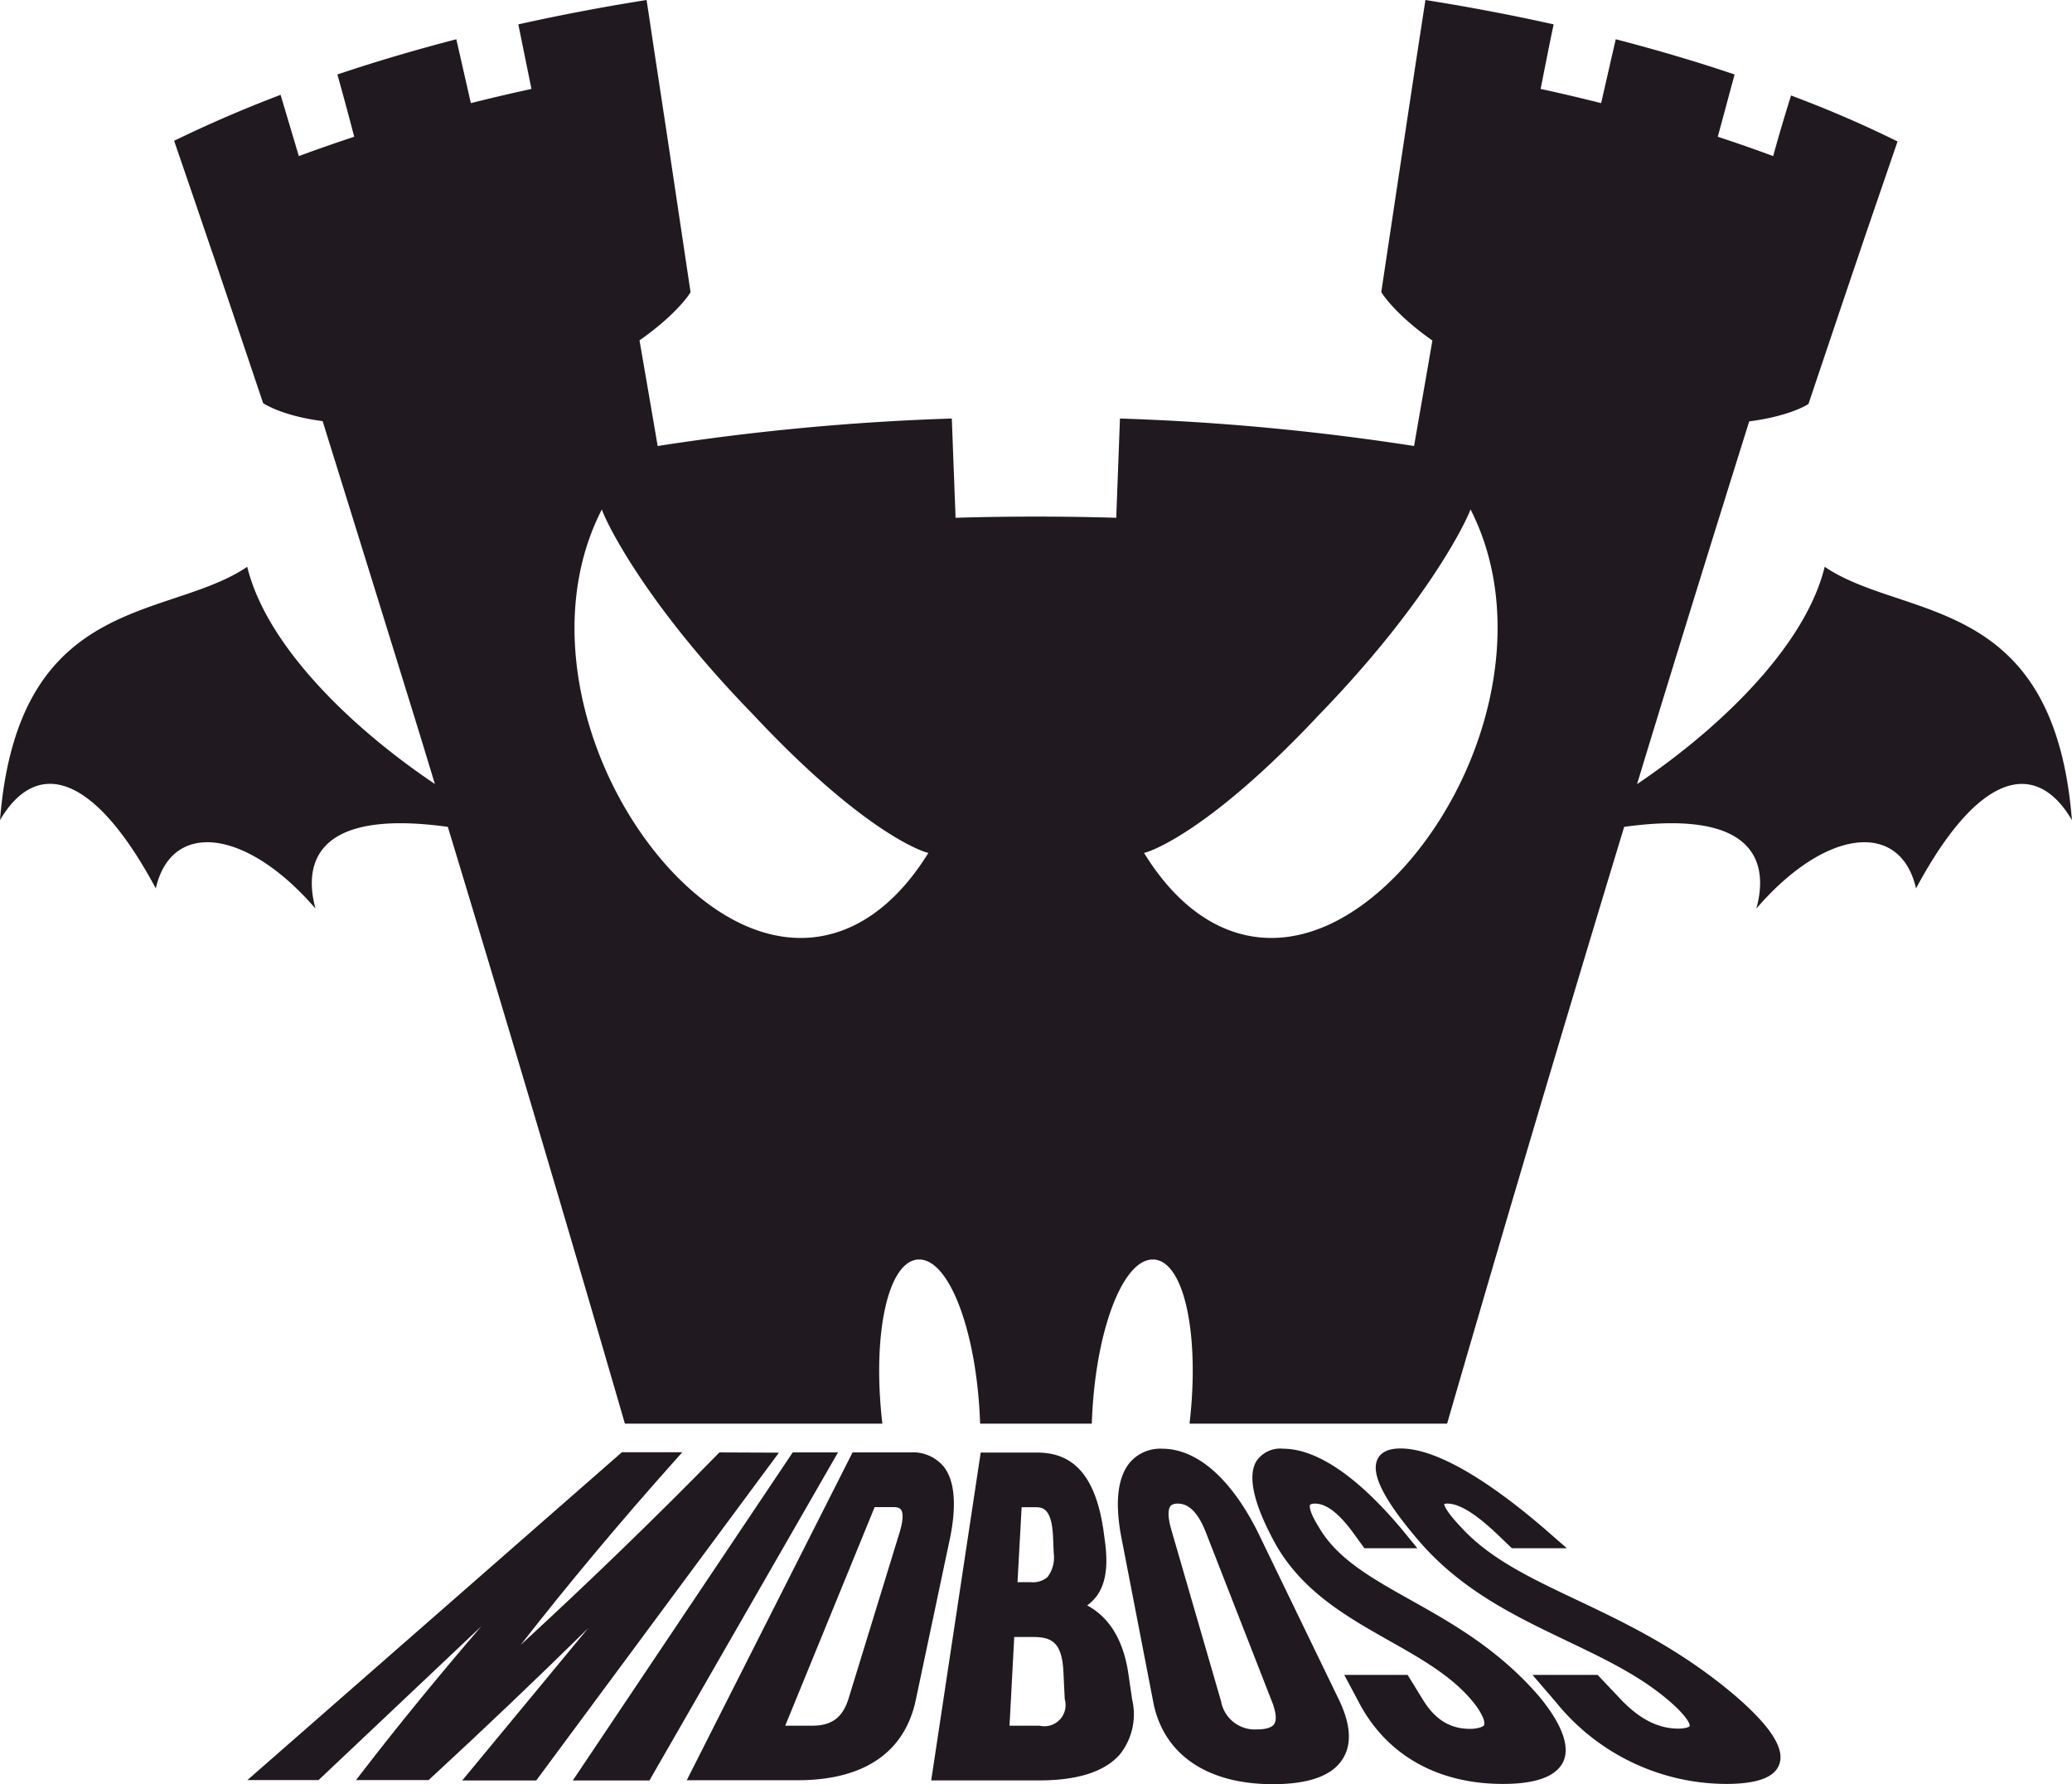 <svg id="Layer_1" data-name="Layer 1" xmlns="http://www.w3.org/2000/svg" width="246.56" height="212.26" viewBox="0 0 246.56 212.26"><defs><style>.cls-1{fill:#201a20;}</style></defs><title>MidBossLogoCastle</title><path class="cls-1" d="M85.61,172.79l-.16.16c-7.38,7.54-15.26,15.17-23.49,22.74,5.71-7.32,11.88-14.69,18.41-22l.82-.92H74l-44.56,39h8.47l19.37-18.3c-5,5.81-9.78,11.64-14.23,17.41l-.68.89H51l.16-.14c6.5-6,12.81-12,18.83-17.93L55,211.82h8.81l28.88-39Z"/><polygon class="cls-1" points="94.33 172.79 68.16 211.82 77.28 211.82 99.72 172.79 94.33 172.79"/><path class="cls-1" d="M112.23,174.4a4.76,4.76,0,0,0-3.88-1.61h-6.9l-19.73,39H94.91c8,0,12.87-3.39,14.12-9.81l4.06-19.19C113.86,178.86,113.57,176,112.23,174.4ZM96.7,205.3H93.44l10.64-26h2.26c.65,0,.82.23.87.3.18.24.39.89-.15,2.67L101,202C100.31,204.29,99,205.3,96.7,205.3Z"/><path class="cls-1" d="M134.27,199.1c-.59-3.95-2.23-6.67-4.9-8.11,2-1.44,2.63-3.9,2.11-7.65L131.3,182c-.94-6.27-3.44-9.19-7.87-9.19H116.7l-5.89,39h12.86c4.62,0,7.86-1.06,9.64-3.15a7.66,7.66,0,0,0,1.41-6.47Zm-13.58-4.35h2.21c2.27,0,3.45.64,3.64,4.08l.16,3.31a2.52,2.52,0,0,1-3,3.16h-3.57Zm4-7.16a2.68,2.68,0,0,1-2,.64h-1.61l.49-8.92h1.73c.94,0,1.84.41,2,3.37l.09,2.12A3.83,3.83,0,0,1,124.67,187.59Z"/><path class="cls-1" d="M149.64,182.2c-3.2-6.35-7.23-9.85-11.35-9.85a4.76,4.76,0,0,0-3.83,1.63c-1.43,1.71-1.79,4.58-1.09,8.57l3.82,19.71c1.12,6.35,6.32,10,14.26,10,4.3,0,7.11-1,8.36-3.06,1.11-1.8.9-4.25-.62-7.27Zm2,22.9c-.29.42-1,.64-2,.64a4.08,4.08,0,0,1-4.34-3.35l-5.94-20.48c-.51-1.79-.27-2.47-.09-2.72.06-.07.24-.31.88-.31,1.34,0,2.43,1.11,3.33,3.39l8,20.48C151.73,203.51,152,204.53,151.62,205.1Z"/><path class="cls-1" d="M167.84,190.34c-4.65-2.61-8.66-4.86-10.85-8.57-1.32-2.1-1.14-2.65-1.09-2.74s.27-.15.58-.15c1.35,0,2.85,1.15,4.57,3.51l1.31,1.8h6.3l-1.72-2.1c-5.3-6.37-10.23-9.74-14.25-9.74a3.43,3.43,0,0,0-3.18,1.47c-1,1.68-.44,4.66,1.74,8.87,3.14,6.33,8.72,9.48,14.11,12.53,4,2.26,7.76,4.39,10.24,7.65,1.15,1.59,1.06,2.18,1,2.36s-.75.45-1.65.45c-2.38,0-4.16-1.09-5.6-3.42l-1.85-3h-7.54l1.67,3.13c3.26,6.34,9.37,9.84,17.21,9.84,3.94,0,6.35-.89,7.18-2.65s-.12-4.46-2.9-7.8C178.31,196.21,172.75,193.09,167.84,190.34Z"/><path class="cls-1" d="M206.5,201.75c-6.57-5.58-13.13-8.69-18.91-11.43-5.53-2.62-10.3-4.88-13.73-8.63-1.84-1.94-2-2.6-2-2.76a1.05,1.05,0,0,1,.38-.05c1.39,0,3.31,1.17,5.86,3.58l1.81,1.73h6.54L183.94,182c-5.11-4.41-12.25-9.68-17.28-9.68-1.43,0-2.35.44-2.75,1.3-.78,1.66.69,4.66,4.46,9.14,5.16,6.27,11.73,9.41,18.08,12.45,4.75,2.27,9.23,4.41,12.81,7.71,2,1.89,1.81,2.43,1.8,2.45s-.34.28-1.35.28c-2.39,0-4.64-1.15-6.87-3.51l-2.73-2.88h-7.75l2.78,3.23a26.15,26.15,0,0,0,20.24,9.74c3.69,0,5.77-.76,6.34-2.31C212.42,208.06,210.72,205.39,206.5,201.75Z"/><path class="cls-1" d="M217.13,67.43c-2.21,9.09-11.84,18.78-22.33,25.86.28-.9.55-1.8.82-2.7q6.18-20.22,12.53-40.46c4.77-.61,7-2,7.06-2.09q2.88-8.59,5.8-17.21,1.19-3.52,2.39-7l2.4-7q-6.06-3-12.67-5.47Q212,14.93,211,18.57q-3.24-1.2-6.59-2.3,1-3.7,2-7.41c-4.56-1.54-9.29-2.93-14.14-4.19-.59,2.54-1.16,5.07-1.74,7.6q-3.56-.9-7.2-1.69c.51-2.56,1-5.12,1.55-7.68C179.9,1.79,174.8.82,169.62,0l-1.2,7.81c-.39,2.61-.79,5.21-1.18,7.82q-1.44,9.56-2.87,19.1c0,.09,1.67,2.7,6.08,5.78-.72,4.19-1.46,8.37-2.18,12.55a288.53,288.53,0,0,0-35-3.27q-.22,5.91-.44,11.81c-6.37-.19-12.76-.19-19.12,0l-.45-11.81a288.88,288.88,0,0,0-35,3.27c-.71-4.19-1.44-8.38-2.16-12.57,4.4-3.07,6.11-5.67,6.07-5.76q-1.43-9.54-2.86-19.1c-.4-2.61-.79-5.21-1.19-7.82S77.34,2.6,76.94,0C71.76.82,66.66,1.79,61.68,2.9l1.56,7.68c-2.43.53-4.84,1.09-7.21,1.69q-.86-3.79-1.73-7.6c-4.85,1.26-9.58,2.65-14.15,4.19.69,2.47,1.36,4.94,2,7.41q-3.34,1.1-6.59,2.3c-.72-2.43-1.45-4.86-2.17-7.29q-6.62,2.52-12.67,5.47l2.4,7c.8,2.34,1.59,4.69,2.39,7q2.91,8.61,5.8,17.21c.1.07,2.27,1.52,7.08,2.14Q44,68.11,49.53,86c.75,2.42,1.48,4.85,2.22,7.27C41.26,86.21,31.63,76.52,29.42,67.43,20,73.83,2.15,70.54,0,97.57c4.24-7.24,11-5.92,18.54,8.12,1.85-8.13,10.76-7.15,19,2.4C36.43,104,36.15,96,53.29,98.37q10.77,35.49,21.07,71H105c-1.25-10.68.68-19.44,4.33-19.53s6.94,8.69,7.3,19.53h13.29c.36-10.84,3.64-19.6,7.3-19.53s5.58,8.85,4.33,19.53H172.2q10.28-35.47,21.07-71C210.41,96,210.13,104,209,108.09c8.22-9.55,17.13-10.53,19-2.4,7.51-14,14.31-15.36,18.55-8.12C244.41,70.54,226.56,73.83,217.13,67.43ZM80.2,103.93C69.85,93.07,64.48,74.44,71.63,60.59c-.12.1,4.12,10.17,18,24.43,13.53,14.46,20.7,16.5,20.85,16.44C102.6,114.19,90.7,114.81,80.2,103.93Zm86.16,0c-10.5,10.88-22.4,10.26-30.23-2.47.14.06,7.32-2,20.85-16.44,13.83-14.26,18.07-24.33,18-24.43C182.07,74.44,176.71,93.07,166.36,103.93Z"/></svg>